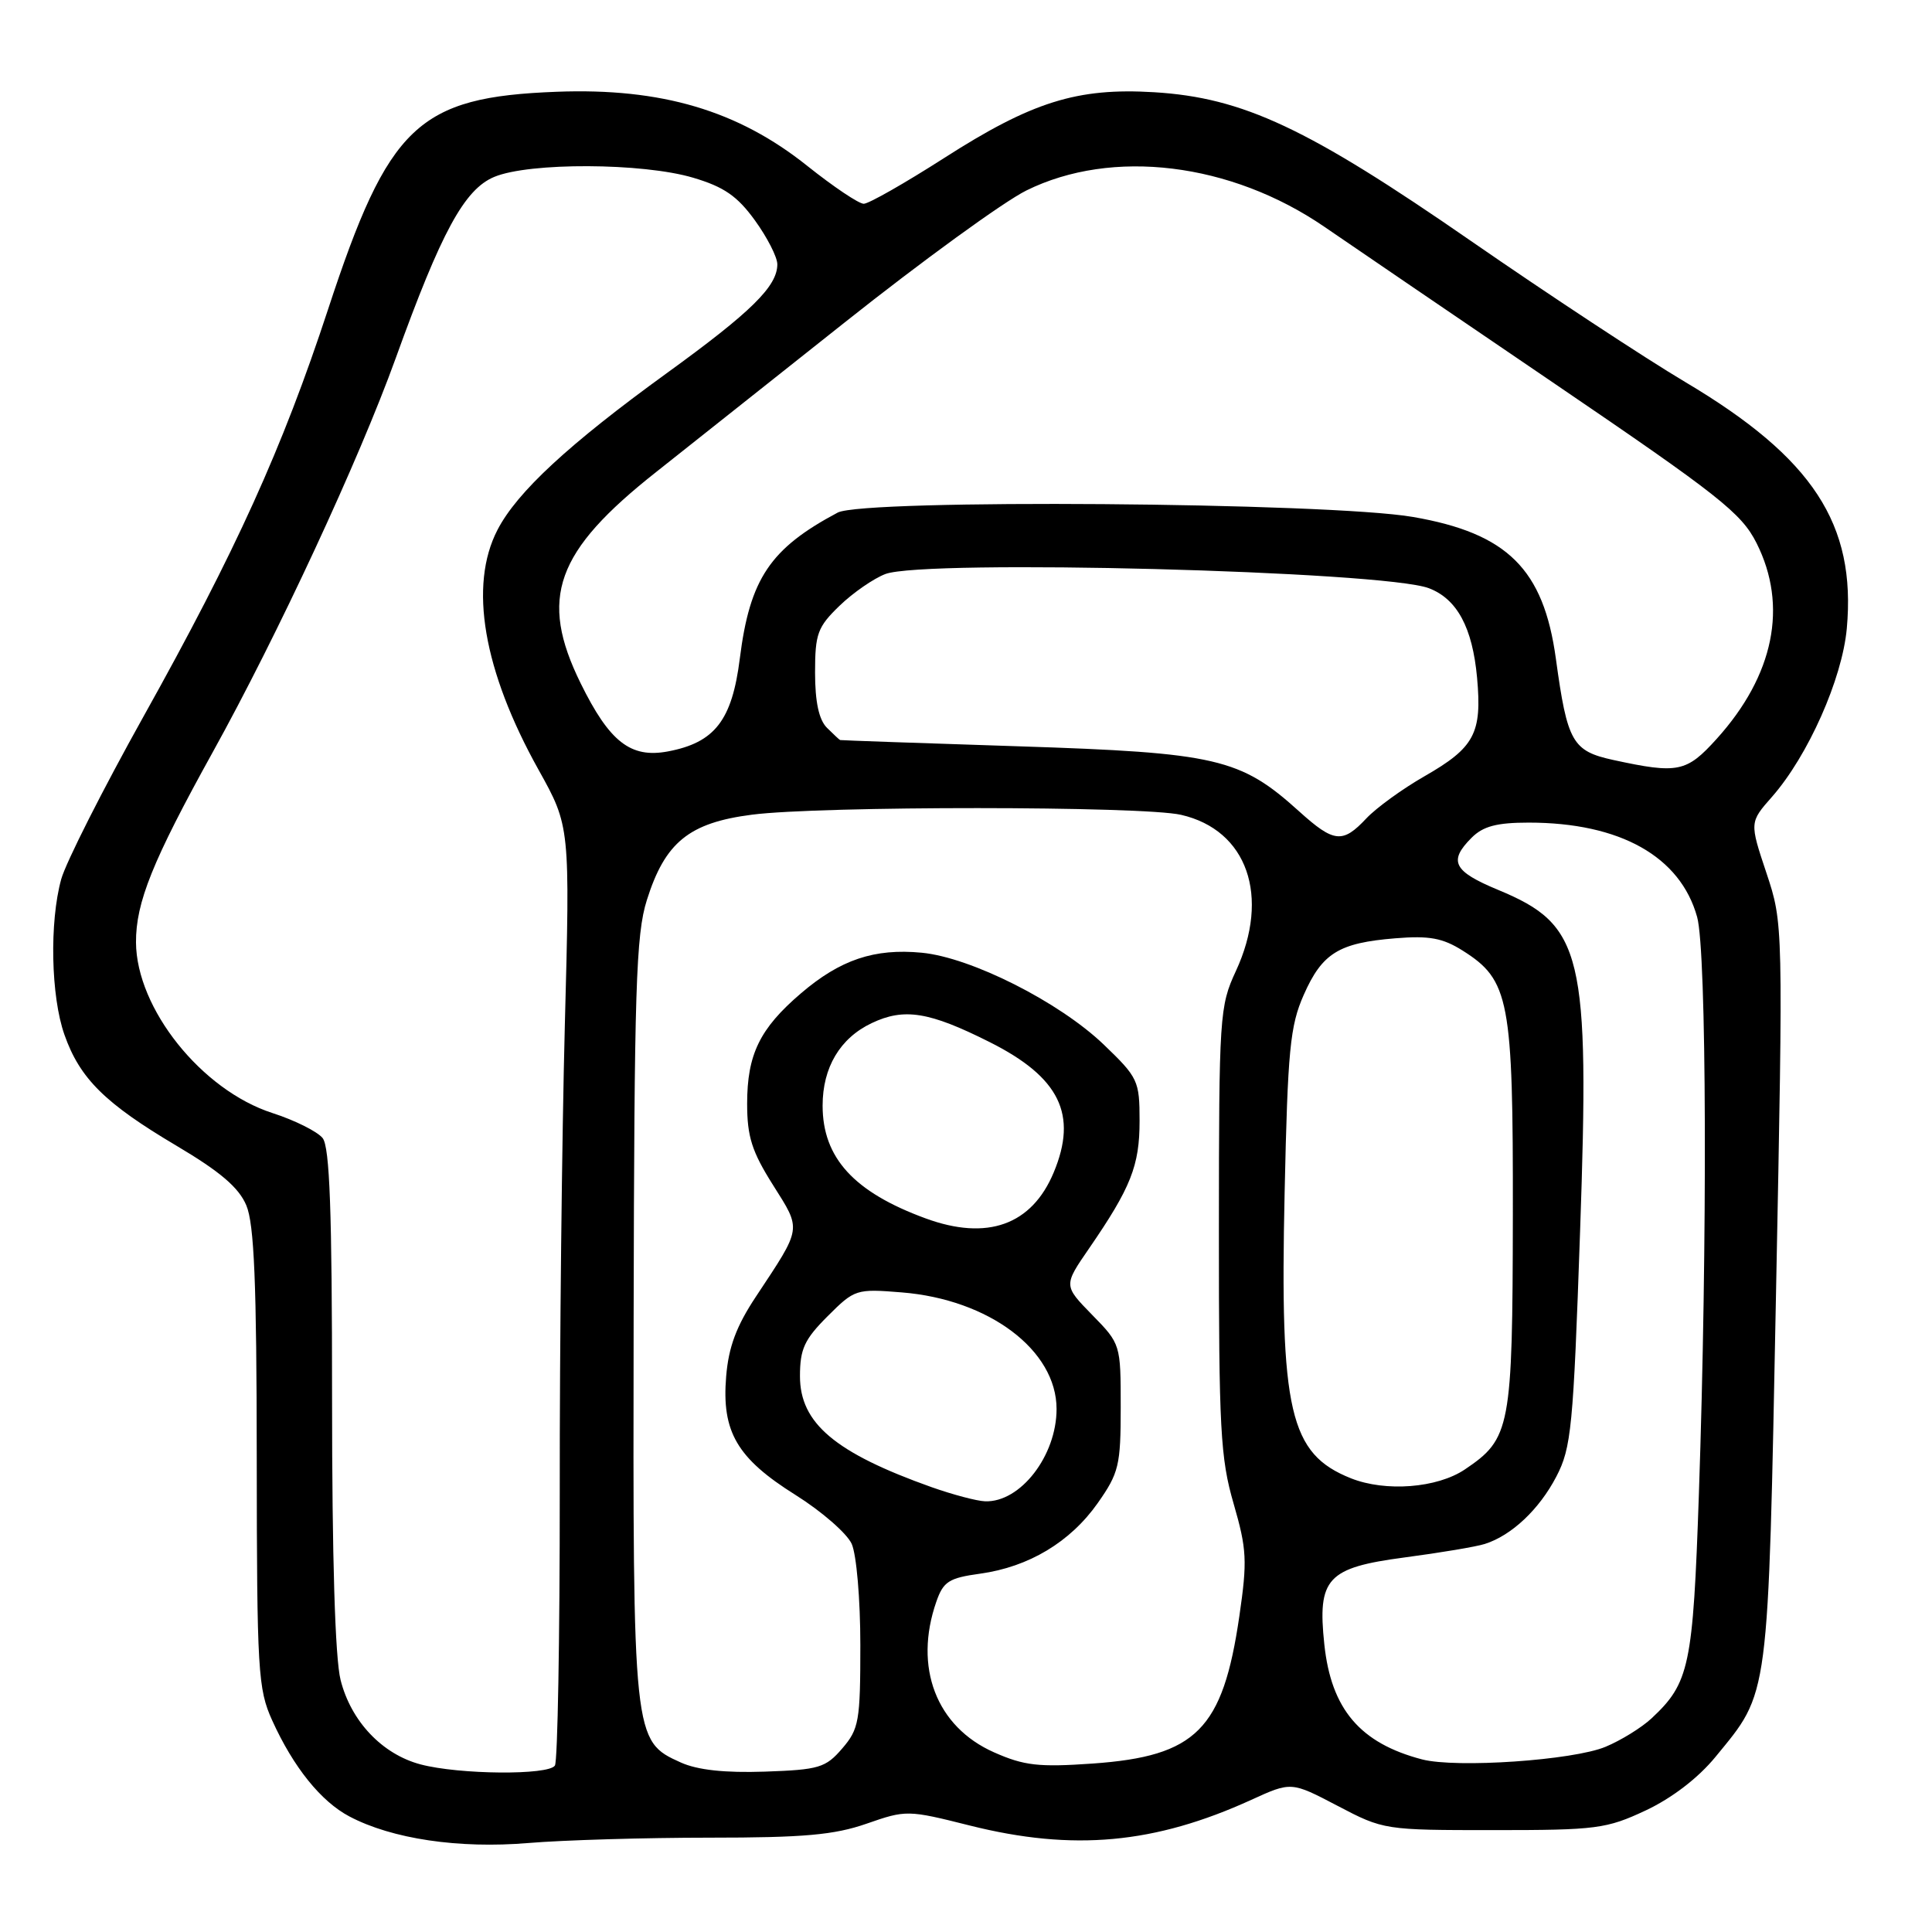 <?xml version="1.0" encoding="UTF-8" standalone="no"?>
<!DOCTYPE svg PUBLIC "-//W3C//DTD SVG 1.1//EN" "http://www.w3.org/Graphics/SVG/1.1/DTD/svg11.dtd" >
<svg xmlns="http://www.w3.org/2000/svg" xmlns:xlink="http://www.w3.org/1999/xlink" version="1.1" viewBox="0 0 256 256">
 <g >
 <path fill="currentColor"
d=" M 94.00 243.50 C 106.51 243.50 110.53 243.14 114.82 241.65 C 120.07 239.82 120.27 239.82 128.54 241.90 C 142.19 245.32 153.00 244.33 165.80 238.49 C 171.10 236.07 171.10 236.07 177.23 239.28 C 183.33 242.48 183.47 242.50 197.93 242.50 C 211.55 242.50 212.86 242.33 218.07 239.89 C 221.54 238.26 225.02 235.59 227.30 232.81 C 234.49 224.03 234.26 225.81 235.33 171.44 C 236.29 122.38 236.29 122.38 234.06 115.67 C 231.82 108.96 231.82 108.96 234.81 105.57 C 239.58 100.13 244.10 89.96 244.71 83.28 C 245.96 69.45 240.22 60.68 223.35 50.65 C 217.93 47.43 205.13 39.00 194.91 31.93 C 173.25 16.94 164.72 12.94 152.92 12.22 C 142.72 11.60 136.72 13.49 125.07 20.96 C 119.88 24.28 115.11 27.00 114.45 27.00 C 113.79 27.00 110.43 24.74 106.98 21.99 C 97.79 14.64 87.63 11.63 73.76 12.16 C 55.38 12.86 51.49 16.56 43.47 40.99 C 37.41 59.43 31.26 73.00 19.02 94.93 C 13.63 104.59 8.72 114.30 8.11 116.50 C 6.54 122.21 6.74 132.02 8.54 137.11 C 10.58 142.91 13.92 146.21 23.39 151.82 C 29.18 155.25 31.65 157.36 32.64 159.72 C 33.68 162.19 34.01 170.00 34.02 193.22 C 34.04 221.48 34.18 223.80 36.07 227.97 C 38.88 234.17 42.53 238.70 46.30 240.69 C 51.94 243.67 60.80 244.98 70.00 244.21 C 74.67 243.82 85.47 243.50 94.00 243.50 Z  M 55.72 233.79 C 50.64 232.44 46.51 228.08 45.13 222.61 C 44.40 219.72 44.00 206.41 44.00 185.25 C 44.00 160.46 43.69 151.99 42.75 150.80 C 42.06 149.94 39.07 148.44 36.09 147.48 C 26.71 144.45 18.08 133.64 18.02 124.88 C 17.99 119.59 20.22 114.06 28.17 99.70 C 36.81 84.10 47.55 60.98 52.42 47.50 C 58.48 30.71 61.53 25.09 65.49 23.44 C 70.13 21.50 85.16 21.56 91.85 23.55 C 95.93 24.76 97.70 25.98 100.03 29.20 C 101.66 31.45 103.00 34.07 103.00 35.02 C 103.00 37.93 99.58 41.31 88.33 49.46 C 75.35 58.87 68.51 65.20 65.92 70.21 C 62.10 77.59 64.03 88.85 71.36 102.00 C 75.54 109.50 75.54 109.50 74.84 136.00 C 74.46 150.57 74.15 178.34 74.17 197.69 C 74.18 217.05 73.89 233.36 73.53 233.94 C 72.72 235.25 60.85 235.15 55.72 233.79 Z  M 90.21 233.54 C 83.88 230.69 83.86 230.48 83.96 174.62 C 84.04 131.02 84.27 123.82 85.71 119.27 C 88.12 111.61 91.30 109.02 99.64 107.95 C 108.69 106.78 151.40 106.79 156.50 107.97 C 165.27 109.98 168.35 118.76 163.76 128.67 C 161.60 133.33 161.52 134.55 161.51 163.00 C 161.50 189.33 161.71 193.22 163.46 199.24 C 165.21 205.29 165.29 206.81 164.22 214.15 C 162.03 229.18 158.52 232.71 144.78 233.68 C 137.64 234.18 135.70 233.96 131.73 232.20 C 124.06 228.81 121.04 220.92 124.07 212.23 C 125.00 209.56 125.73 209.09 129.87 208.52 C 136.32 207.63 141.82 204.33 145.46 199.16 C 148.26 195.17 148.50 194.17 148.50 186.46 C 148.50 178.13 148.49 178.08 144.71 174.22 C 140.92 170.34 140.92 170.34 144.31 165.42 C 149.85 157.36 151.00 154.46 151.00 148.53 C 151.00 143.20 150.80 142.78 146.25 138.41 C 140.35 132.76 128.68 126.87 122.13 126.24 C 115.86 125.64 111.34 127.16 106.12 131.63 C 100.67 136.29 99.00 139.72 99.00 146.25 C 99.00 150.61 99.63 152.59 102.42 157.01 C 106.23 163.06 106.31 162.52 100.17 171.80 C 97.58 175.70 96.54 178.48 96.22 182.38 C 95.61 189.73 97.66 193.23 105.41 198.09 C 108.87 200.26 112.21 203.17 112.85 204.56 C 113.49 205.98 114.00 211.89 114.00 217.99 C 114.00 228.06 113.82 229.10 111.60 231.68 C 109.40 234.24 108.53 234.50 101.35 234.75 C 96.05 234.93 92.43 234.54 90.21 233.54 Z  M 188.43 233.13 C 180.22 230.98 176.39 226.48 175.48 217.89 C 174.55 209.13 175.85 207.73 186.11 206.37 C 190.81 205.75 195.60 204.95 196.75 204.58 C 200.29 203.46 203.96 200.00 206.22 195.66 C 208.21 191.84 208.47 189.20 209.37 163.14 C 210.65 126.29 209.76 122.58 198.50 117.91 C 192.57 115.45 191.89 114.11 195.00 111.00 C 196.52 109.48 198.33 109.00 202.56 109.00 C 214.66 109.00 222.65 113.48 224.88 121.51 C 226.14 126.06 226.26 164.58 225.11 198.00 C 224.33 220.82 223.86 223.00 218.83 227.70 C 217.53 228.91 214.79 230.61 212.74 231.46 C 208.46 233.25 192.97 234.31 188.43 233.13 Z  M 123.45 197.06 C 110.64 192.50 106.00 188.58 106.00 182.35 C 106.00 178.75 106.59 177.48 109.66 174.41 C 113.24 170.83 113.45 170.76 119.49 171.25 C 131.06 172.18 140.00 178.91 140.00 186.70 C 140.00 192.90 135.20 199.10 130.53 198.93 C 129.41 198.89 126.23 198.04 123.45 197.06 Z  M 179.00 195.88 C 170.87 192.63 169.58 187.06 170.22 158.00 C 170.63 139.09 170.94 135.93 172.75 131.83 C 175.20 126.29 177.39 124.94 184.88 124.33 C 189.38 123.96 191.16 124.29 193.81 125.96 C 200.01 129.87 200.50 132.45 200.46 161.00 C 200.42 189.27 200.16 190.63 194.10 194.71 C 190.43 197.18 183.60 197.71 179.00 195.88 Z  M 122.64 161.44 C 113.15 157.96 109.00 153.42 109.00 146.50 C 109.00 141.44 111.31 137.56 115.50 135.57 C 119.81 133.52 123.13 134.06 131.15 138.09 C 140.41 142.74 142.83 147.68 139.62 155.36 C 136.71 162.33 130.81 164.44 122.64 161.44 Z  M 172.13 107.50 C 164.35 100.47 161.22 99.74 135.00 98.89 C 122.07 98.47 111.42 98.10 111.32 98.06 C 111.22 98.03 110.44 97.29 109.57 96.43 C 108.51 95.37 108.00 93.00 108.00 89.12 C 108.00 83.97 108.33 83.08 111.25 80.26 C 113.04 78.53 115.77 76.65 117.32 76.06 C 122.58 74.08 183.34 75.66 189.33 77.94 C 193.07 79.36 195.11 83.15 195.72 89.80 C 196.39 97.19 195.38 99.06 188.73 102.87 C 185.83 104.53 182.37 107.04 181.05 108.44 C 177.90 111.80 176.76 111.68 172.13 107.50 Z  M 213.81 100.71 C 208.34 99.52 207.68 98.36 206.16 87.27 C 204.53 75.41 199.74 70.66 187.23 68.50 C 176.01 66.56 114.44 66.10 111.00 67.92 C 102.05 72.68 99.36 76.68 98.03 87.25 C 97.00 95.45 94.72 98.40 88.49 99.57 C 83.56 100.49 80.77 98.32 76.94 90.54 C 71.38 79.24 73.59 73.08 87.00 62.50 C 90.48 59.75 101.69 50.85 111.92 42.73 C 122.14 34.61 132.97 26.74 136.00 25.24 C 147.36 19.62 163.08 21.54 175.50 30.06 C 178.80 32.33 192.53 41.68 206.00 50.84 C 227.78 65.65 230.75 67.99 232.75 71.96 C 236.94 80.28 235.07 89.48 227.48 97.89 C 223.47 102.33 222.35 102.56 213.81 100.71 Z "/>
</g>
</svg>